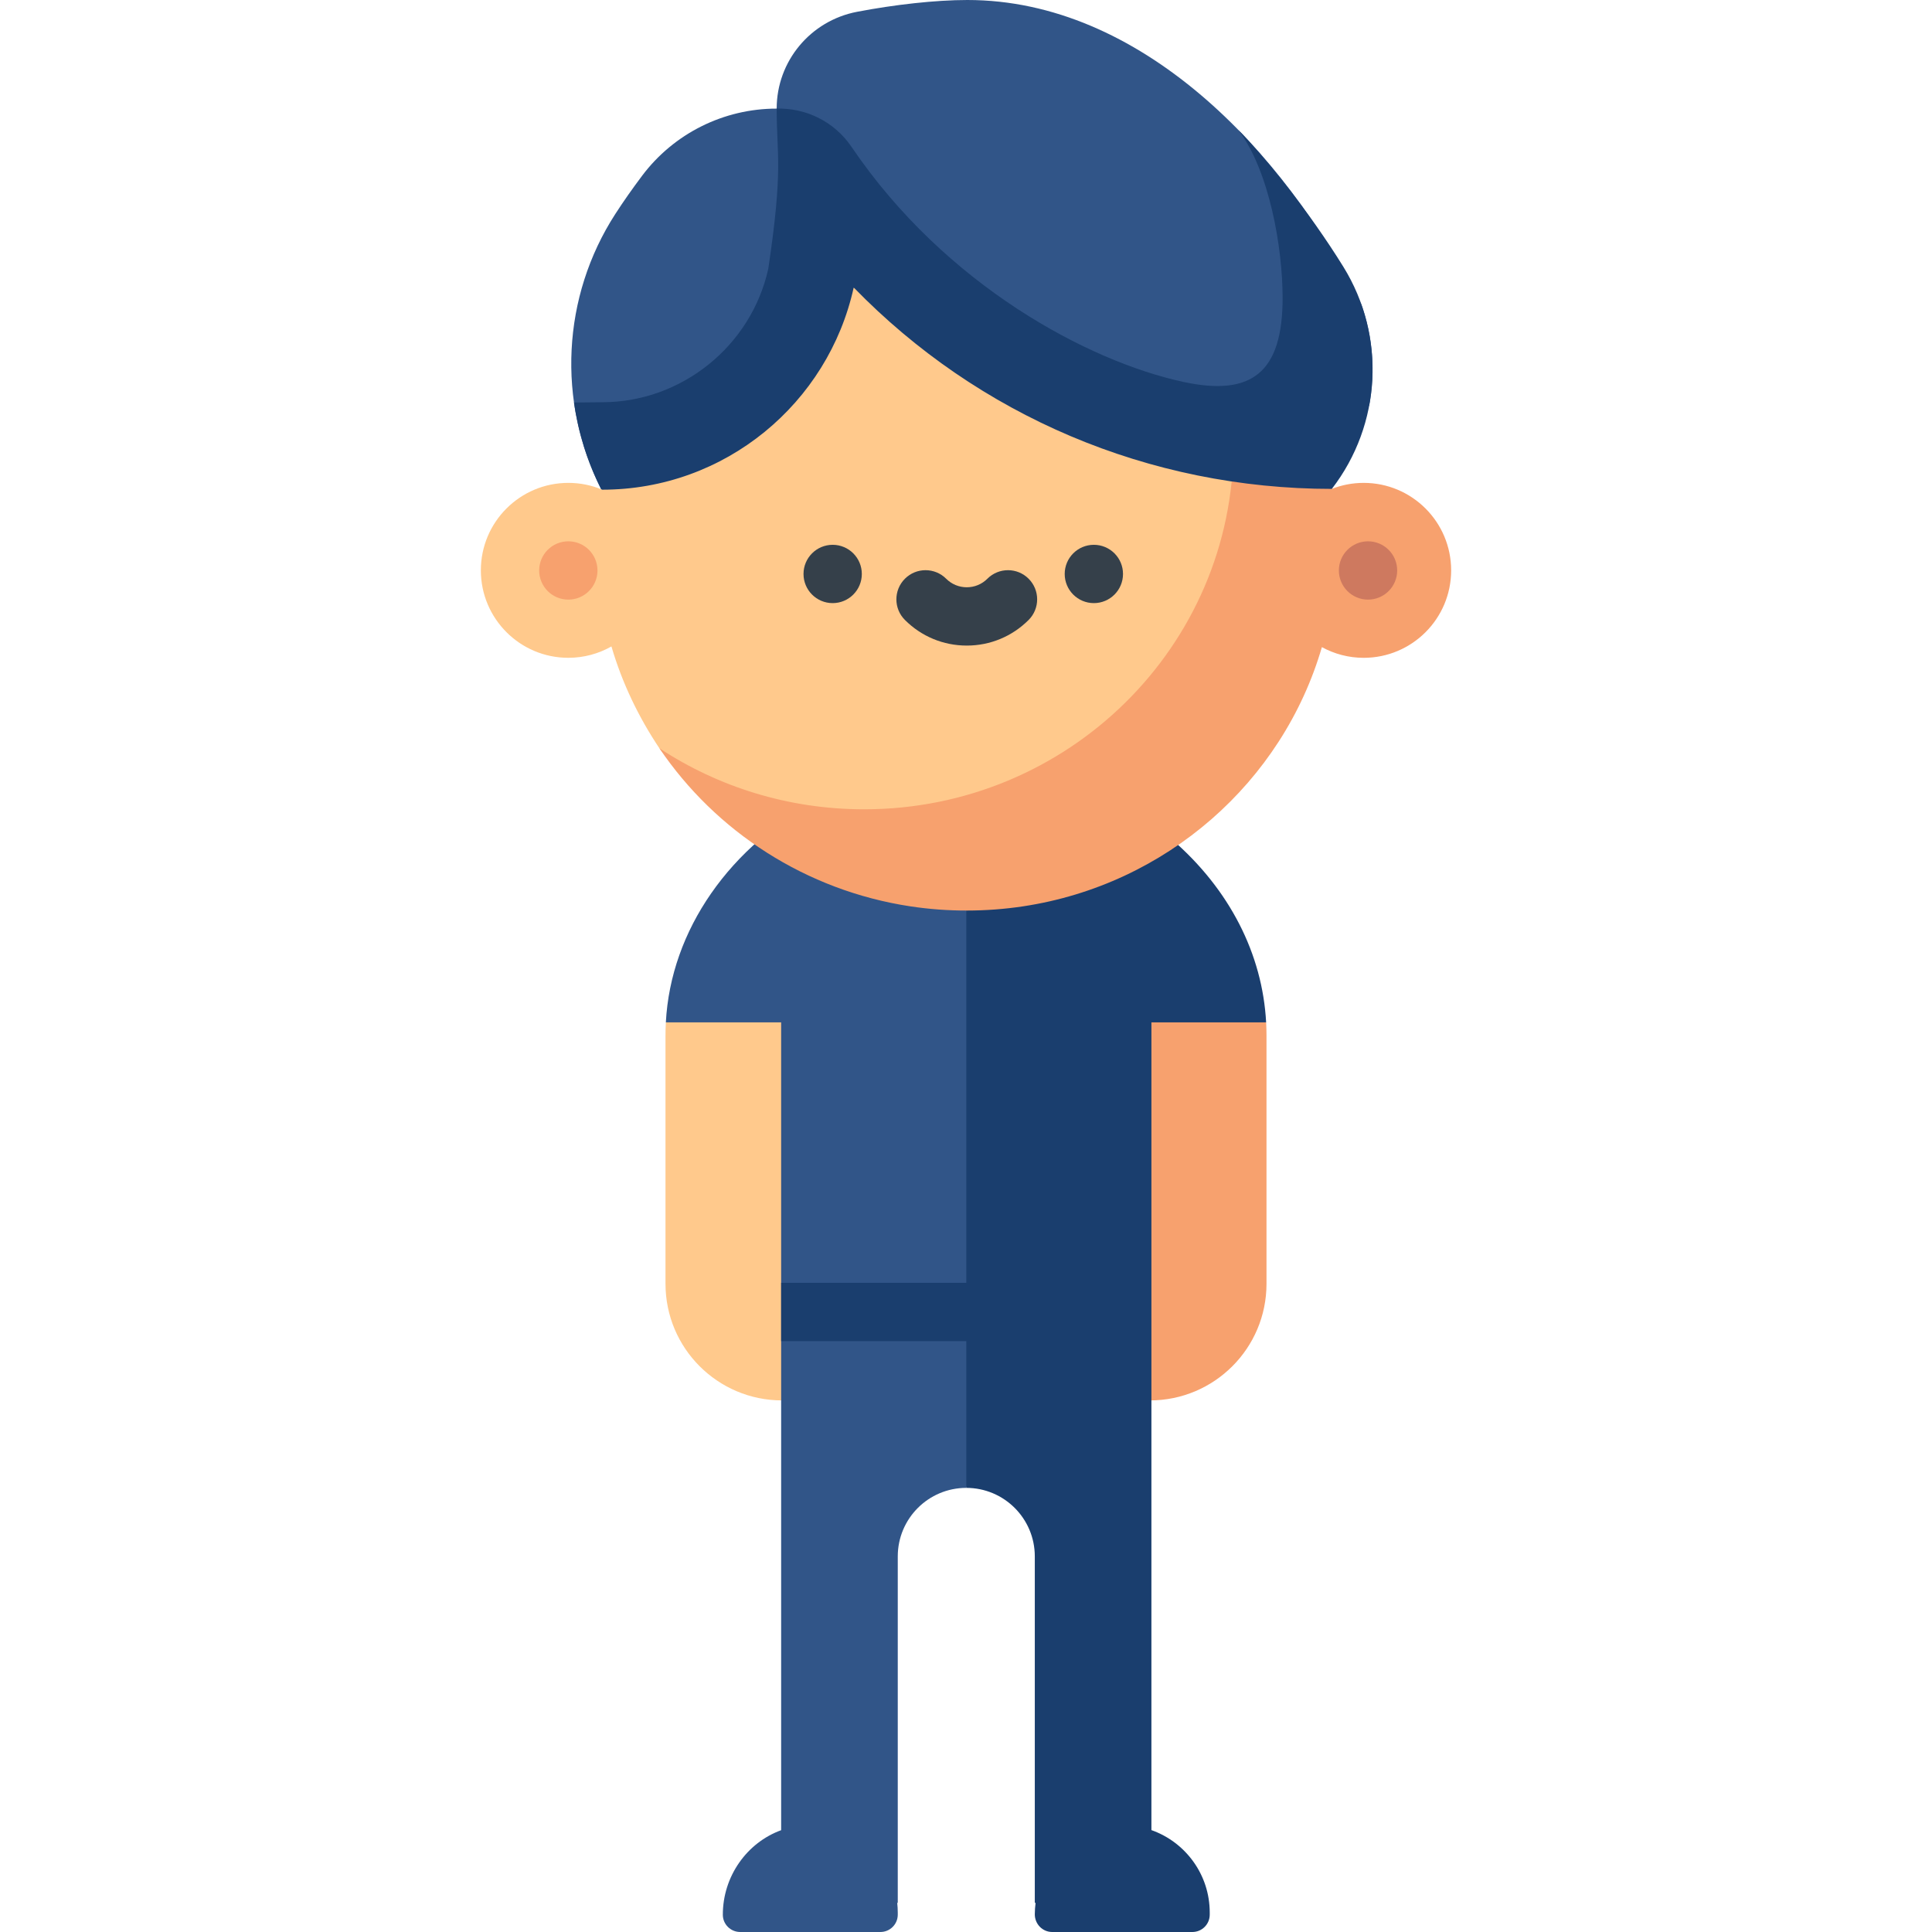 <?xml version="1.0"?>
<svg xmlns="http://www.w3.org/2000/svg" xmlns:xlink="http://www.w3.org/1999/xlink" version="1.1" id="Capa_1" x="0px" y="0px" viewBox="0 0 512 512" style="enable-background:new 0 0 512 512;" xml:space="preserve" width="512px" height="512px"><g><path style="fill:#FFC98C;" d="M176.46,270.938c-0.065,1.227-0.104,2.457-0.095,3.692v65.589c0,17.068,13.836,30.905,30.905,30.905  h14.328V260.635L176.46,270.938z" data-original="#FFC98C"/><path style="fill:#F7A16E;" d="M221.598,260.635v110.489h83.132c17.069,0,30.905-13.837,30.905-30.905v-65.846  c0-1.149-0.036-2.294-0.098-3.435L221.598,260.635z" data-original="#F7A16E"/><path style="fill:#1A3E6E;" d="M305.138,484.996V270.938h30.4c-0.98-18.155-9.709-35.217-24.838-48.364  c-15.081-13.106-34.933-20.659-54.47-20.723h-0.25c-11.605,0-23.411,2.654-34.38,7.685l34.477,184.769  c10.028,0,18.157,8.129,18.157,18.157v91.812h0.21c-0.13,0.994-0.205,2.004-0.209,3.027c-0.011,2.581,2.034,4.7,4.614,4.7h37.147  c2.538,0,4.596-2.057,4.596-4.596v-0.555C320.59,496.757,314.139,488.178,305.138,484.996z" data-original="#1A3E6E"/><path style="fill:#315588;" d="M221.598,209.425l-3.535,1.819c-24.672,12.696-40.325,35.339-41.604,59.693h30.552v214.085  c-9.084,3.3-15.468,12.25-15.453,22.418c0.004,2.522,2.073,4.56,4.596,4.56h37.167c2.538,0,4.596-2.057,4.596-4.596v-0.555  c0-0.872-0.052-1.73-0.145-2.575h0.145v-91.812c0-10.028,8.129-18.157,18.157-18.157V219.944L221.598,209.425z" data-original="#315588"/><rect x="207.015" y="339.96" style="fill:#1A3E6E;" width="67.219" height="15.453" data-original="#1A3E6E"/><path style="fill:#FFC98C;" d="M305.251,51.765c-14.416-10.258-31.162-16.481-49.024-16.481c-48.729,0-89.131,46.313-96.631,94.488  c-2.762-1.162-5.8-1.805-8.985-1.805c-12.801,0-23.179,10.378-23.179,23.179s10.378,23.179,23.179,23.179  c4.156,0,8.052-1.099,11.425-3.014c2.831,9.673,7.177,18.716,12.707,26.981c2.71,4.052,18.241,16.204,40.381,20.837l52.758,11.04  l47.346-46.432C353.663,146.046,349.21,83.042,305.251,51.765z" data-original="#FFC98C"/><path style="fill:#F7A16E;" d="M361.39,127.968c-2.977,0-5.825,0.569-8.44,1.592c-0.103-0.691-0.208-1.383-0.325-2.071  c-5.189-30.565-22.141-58.41-47.374-75.723c14.376,19.829,21.638,42.475,21.638,66.179c0,53.311-43.827,96.528-97.89,96.528  c-20.07,0-38.726-5.96-54.257-16.177c14.928,22.064,38.828,37.717,66.557,41.903c9.829,1.483,19.991,1.472,29.82-0.009  c37.949-5.721,68.773-32.931,79.193-68.692c3.293,1.797,7.062,2.831,11.078,2.831c12.802,0,23.179-10.378,23.179-23.179  S374.191,127.968,361.39,127.968z" data-original="#F7A16E"/><g>
	<circle style="fill:#35404A;" cx="220.665" cy="152.106" r="7.726" data-original="#35404A"/>
	<circle style="fill:#35404A;" cx="289.883" cy="152.106" r="7.726" data-original="#35404A"/>
	<path style="fill:#35404A;" d="M261.667,153.369c-1.459,1.46-3.4,2.263-5.463,2.263s-4.004-0.804-5.463-2.263   c-3.017-3.016-7.91-3.017-10.926,0c-3.018,3.017-3.018,7.91-0.001,10.927c4.378,4.378,10.199,6.789,16.39,6.789   s12.012-2.412,16.39-6.789c3.017-3.017,3.017-7.91-0.001-10.927C269.578,150.352,264.685,150.352,261.667,153.369z" data-original="#35404A"/>
</g><circle style="fill:#F7A16E;" cx="150.612" cy="151.179" r="7.726" data-original="#F7A16E"/><circle style="fill:#CE795F;" cx="362.541" cy="151.179" r="7.726" data-original="#CE795F" class="active-path"/><path style="fill:#315588;" d="M360.769,80.644C340.209,39.676,302.056,0,256.361,0c-8.435,0-19.377,1.233-29.256,3.131  c-12.33,2.367-21.277,13.096-21.277,25.652c-14.033-0.007-27.255,6.588-35.678,17.811c-2.524,3.364-4.9,6.731-7.093,10.126  c-14.138,21.885-15.477,49.668-3.734,72.928l0,0l66.917-53.457l94.906,40.157l41.685-8.789  C364.52,98.633,363.852,89.337,360.769,80.644z" data-original="#315588"/><path style="fill:#1A3E6E;" d="M356.008,70.706c-9.254-14.95-20.85-29.137-27.823-36.257c8.206,10.827,11.721,31.12,11.721,44.505  c0,19.767-8.168,26.187-26.362,22.246c-25.111-5.439-63.007-25.565-87.873-62.267c-4.609-6.802-12.197-10.358-19.843-10.15  c0,12.684,1.779,15.612-2.221,42.421c-4.508,20.507-23.016,35.391-44.007,35.391c-0.633,0-3.351,0.026-7.483,0.075  c1.113,7.888,3.51,15.654,7.204,22.972c0.08,0.046,0.146,0.084,0.227,0.132c32.657,0.022,59.956-22.957,66.693-53.585  c32.96,33.901,78.156,53.372,126.711,53.372l0,0C366.123,112.492,367.355,89.039,356.008,70.706z" data-original="#1A3E6E"/></g> </svg>
